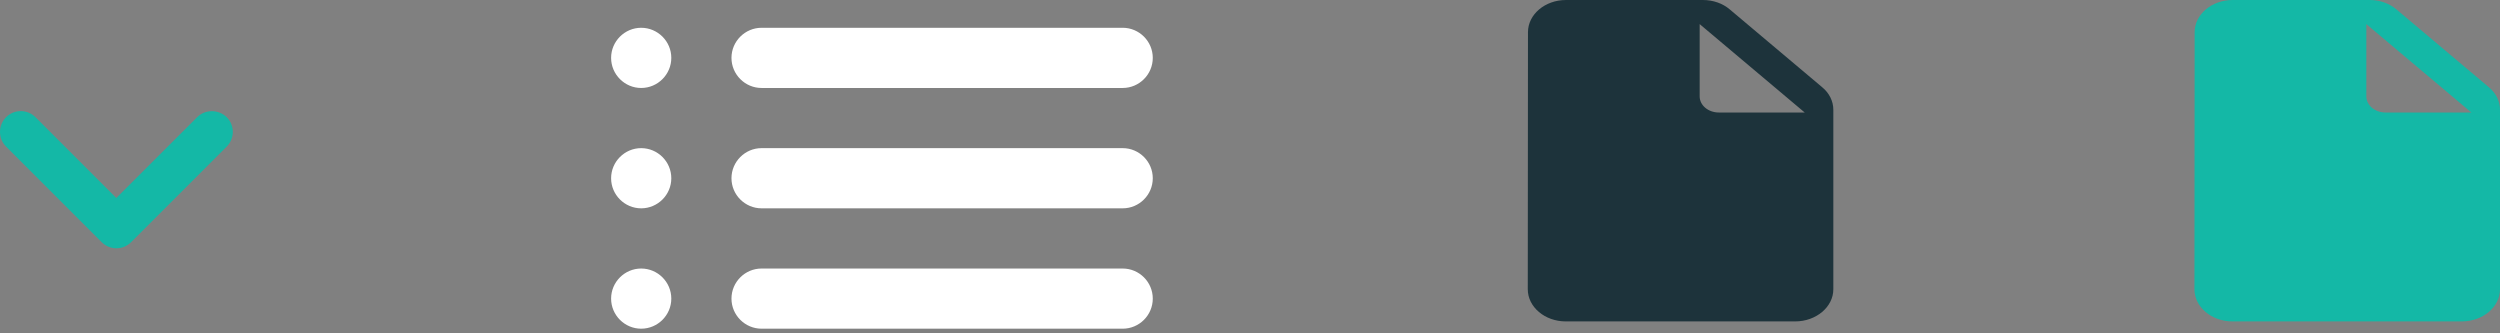 <svg width="90" height="12" viewBox="0 0 90 12" fill="none" xmlns="http://www.w3.org/2000/svg">
<rect x="0" y="0" width="90" height="12" fill="#808080" stroke="none"/>
<path d="M7.097 4.219L4.187 7.129L1.277 4.219C0.984 3.927 0.512 3.927 0.219 4.219C-0.073 4.512 -0.073 4.984 0.219 5.277L3.662 8.719C3.954 9.012 4.427 9.012 4.719 8.719L8.162 5.277C8.454 4.984 8.454 4.512 8.162 4.219C7.869 3.934 7.389 3.927 7.097 4.219V4.219Z" fill="#14B8A6"/>
<path d="M80.375 0C79.619 0 79.007 0.521 79.007 1.157L79 10.414C79 11.05 79.612 11.571 80.368 11.571H88.625C89.381 11.571 90 11.05 90 10.414V3.951C90 3.645 89.856 3.35 89.594 3.136L86.274 0.341C86.019 0.121 85.669 0 85.304 0H80.375ZM85.188 3.471V0.868L88.969 4.05H85.875C85.497 4.05 85.188 3.789 85.188 3.471Z" fill="#14B8A6"/>
<path d="M23.083 7.5C23.679 7.5 24.167 7.013 24.167 6.417C24.167 5.821 23.679 5.333 23.083 5.333C22.488 5.333 22 5.821 22 6.417C22 7.013 22.488 7.5 23.083 7.5ZM23.083 11.833C23.679 11.833 24.167 11.346 24.167 10.75C24.167 10.154 23.679 9.667 23.083 9.667C22.488 9.667 22 10.154 22 10.75C22 11.346 22.488 11.833 23.083 11.833ZM23.083 3.167C23.679 3.167 24.167 2.679 24.167 2.083C24.167 1.488 23.679 1 23.083 1C22.488 1 22 1.488 22 2.083C22 2.679 22.488 3.167 23.083 3.167ZM27.417 7.5H40.417C41.013 7.5 41.5 7.013 41.5 6.417C41.5 5.821 41.013 5.333 40.417 5.333H27.417C26.821 5.333 26.333 5.821 26.333 6.417C26.333 7.013 26.821 7.5 27.417 7.5ZM27.417 11.833H40.417C41.013 11.833 41.5 11.346 41.5 10.75C41.5 10.154 41.013 9.667 40.417 9.667H27.417C26.821 9.667 26.333 10.154 26.333 10.75C26.333 11.346 26.821 11.833 27.417 11.833ZM26.333 2.083C26.333 2.679 26.821 3.167 27.417 3.167H40.417C41.013 3.167 41.5 2.679 41.5 2.083C41.5 1.488 41.013 1 40.417 1H27.417C26.821 1 26.333 1.488 26.333 2.083ZM23.083 7.5C23.679 7.5 24.167 7.013 24.167 6.417C24.167 5.821 23.679 5.333 23.083 5.333C22.488 5.333 22 5.821 22 6.417C22 7.013 22.488 7.5 23.083 7.5ZM23.083 11.833C23.679 11.833 24.167 11.346 24.167 10.75C24.167 10.154 23.679 9.667 23.083 9.667C22.488 9.667 22 10.154 22 10.75C22 11.346 22.488 11.833 23.083 11.833ZM23.083 3.167C23.679 3.167 24.167 2.679 24.167 2.083C24.167 1.488 23.679 1 23.083 1C22.488 1 22 1.488 22 2.083C22 2.679 22.488 3.167 23.083 3.167ZM27.417 7.5H40.417C41.013 7.5 41.5 7.013 41.5 6.417C41.5 5.821 41.013 5.333 40.417 5.333H27.417C26.821 5.333 26.333 5.821 26.333 6.417C26.333 7.013 26.821 7.5 27.417 7.5ZM27.417 11.833H40.417C41.013 11.833 41.5 11.346 41.5 10.75C41.5 10.154 41.013 9.667 40.417 9.667H27.417C26.821 9.667 26.333 10.154 26.333 10.75C26.333 11.346 26.821 11.833 27.417 11.833ZM26.333 2.083C26.333 2.679 26.821 3.167 27.417 3.167H40.417C41.013 3.167 41.5 2.679 41.5 2.083C41.5 1.488 41.013 1 40.417 1H27.417C26.821 1 26.333 1.488 26.333 2.083Z" fill="white"/>
<path d="M56.375 0C55.619 0 55.007 0.521 55.007 1.157L55 10.414C55 11.05 55.612 11.571 56.368 11.571H64.625C65.381 11.571 66 11.05 66 10.414V3.951C66 3.645 65.856 3.35 65.594 3.136L62.274 0.341C62.019 0.121 61.669 0 61.304 0H56.375ZM61.188 3.471V0.868L64.969 4.05H61.875C61.497 4.05 61.188 3.789 61.188 3.471Z" fill="#1D333B"/>
</svg>
